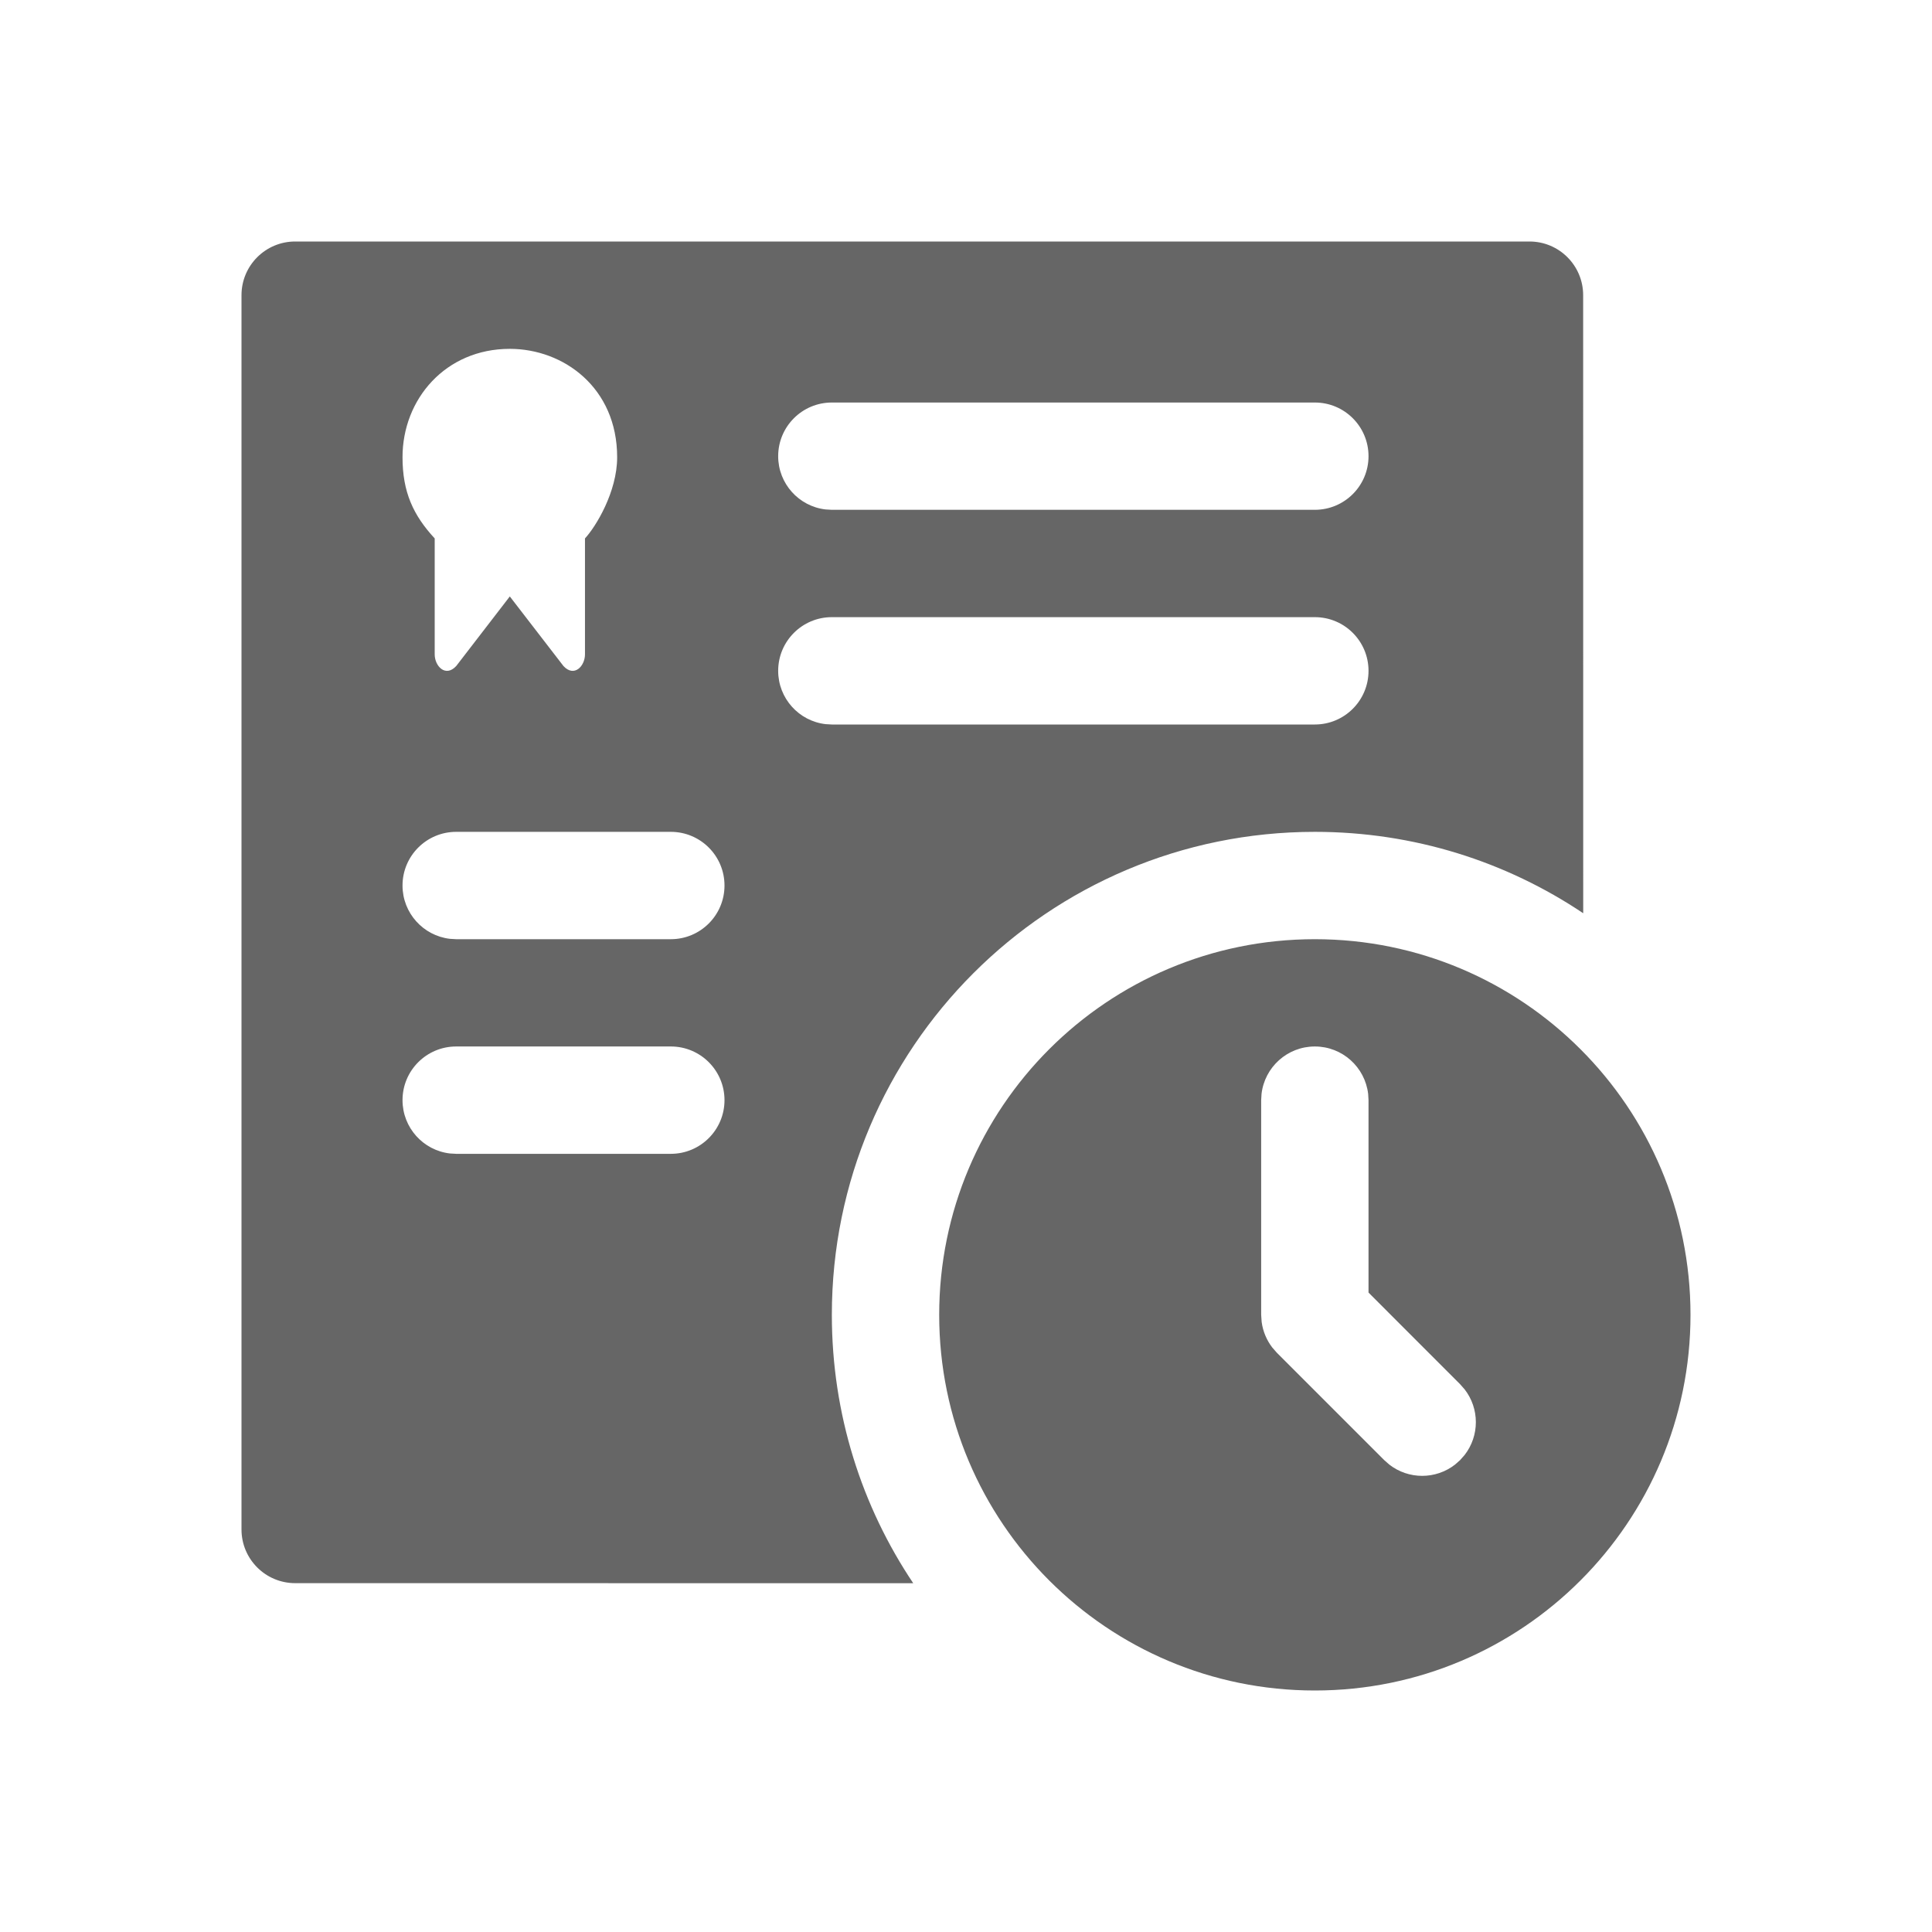 <!--?xml version="1.0" encoding="UTF-8"?-->
<svg width="32px" height="32px" viewBox="0 0 32 32" version="1.1" xmlns="http://www.w3.org/2000/svg" xmlns:xlink="http://www.w3.org/1999/xlink">
    <title>274.合同付款计划</title>
    <g id="274.合同付款计划" stroke="none" stroke-width="1" fill="none" fill-rule="evenodd">
        <g id="合同付款计划" transform="translate(4, 4)" fill="#000000" fill-rule="nonzero">
            <path d="M17.778,11.556 C21.214,11.556 24,14.341 24,17.778 C24,21.214 21.214,24 17.778,24 C14.341,24 11.556,21.214 11.556,17.778 C11.556,14.341 14.341,11.556 17.778,11.556 Z M21.333,0 C21.824,0 22.222,0.398 22.222,0.889 L22.223,11.126 C20.952,10.274 19.423,9.778 17.778,9.778 C13.359,9.778 9.778,13.359 9.778,17.778 C9.778,19.423 10.274,20.952 11.126,22.223 L0.889,22.222 C0.398,22.222 0,21.824 0,21.333 L0,0.889 C0,0.398 0.398,0 0.889,0 L21.333,0 Z M17.778,13.333 C17.322,13.333 16.946,13.676 16.895,14.119 L16.889,14.222 L16.889,17.778 L16.897,17.895 C16.917,18.049 16.978,18.195 17.072,18.318 L17.149,18.406 L18.927,20.184 L19.011,20.258 C19.33,20.507 19.781,20.507 20.1,20.258 L20.184,20.184 L20.258,20.1 C20.507,19.781 20.507,19.33 20.258,19.011 L20.184,18.927 L18.667,17.409 L18.667,14.222 L18.661,14.119 C18.609,13.676 18.234,13.333 17.778,13.333 Z M7.111,13.333 L3.556,13.333 C3.065,13.333 2.667,13.731 2.667,14.222 C2.667,14.678 3.01,15.054 3.452,15.105 L3.556,15.111 L7.111,15.111 C7.602,15.111 8,14.713 8,14.222 C8,13.731 7.602,13.333 7.111,13.333 Z M7.111,9.778 L3.556,9.778 C3.065,9.778 2.667,10.176 2.667,10.667 C2.667,11.123 3.01,11.498 3.452,11.55 L3.556,11.556 L7.111,11.556 C7.602,11.556 8,11.158 8,10.667 C8,10.176 7.602,9.778 7.111,9.778 Z M17.778,6.222 L9.778,6.222 C9.287,6.222 8.889,6.62 8.889,7.111 C8.889,7.567 9.232,7.943 9.674,7.994 L9.778,8 L17.778,8 C18.269,8 18.667,7.602 18.667,7.111 C18.667,6.62 18.269,6.222 17.778,6.222 Z M4.444,1.778 C3.378,1.778 2.667,2.612 2.667,3.573 C2.667,4.149 2.844,4.533 3.2,4.918 L3.2,6.839 C3.2,7.032 3.378,7.224 3.556,7.032 L4.444,5.879 L5.333,7.032 C5.511,7.224 5.689,7.032 5.689,6.839 L5.689,4.918 C5.867,4.726 6.222,4.149 6.222,3.573 C6.222,2.42 5.333,1.778 4.444,1.778 Z M17.778,2.667 L9.778,2.667 C9.287,2.667 8.889,3.065 8.889,3.556 C8.889,4.011 9.232,4.387 9.674,4.438 L9.778,4.444 L17.778,4.444 C18.269,4.444 18.667,4.046 18.667,3.556 C18.667,3.065 18.269,2.667 17.778,2.667 Z" id="形状" fill="#666666"></path>
        </g>
    </g>
</svg>